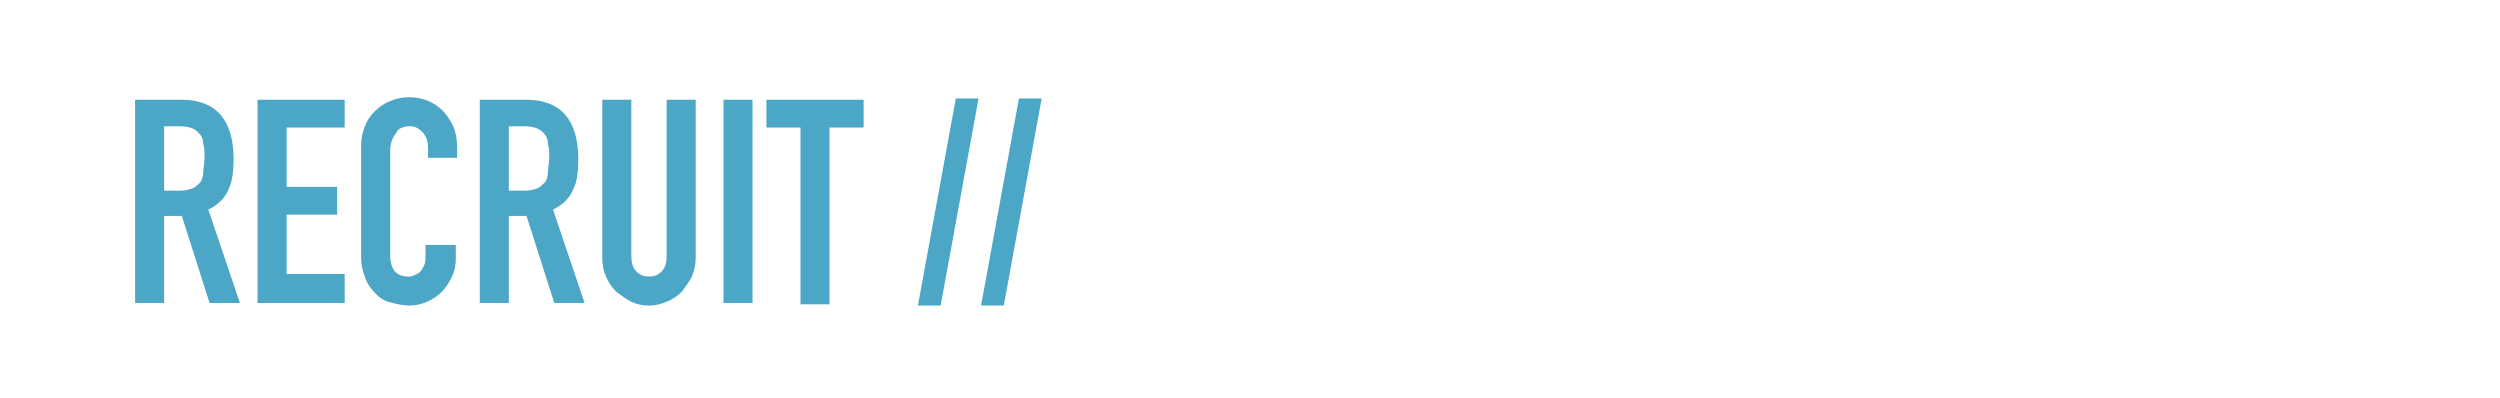 <?xml version="1.0" encoding="utf-8"?>
<!-- Generator: Adobe Illustrator 20.0.0, SVG Export Plug-In . SVG Version: 6.00 Build 0)  -->
<svg version="1.1" id="レイヤー_1" xmlns="http://www.w3.org/2000/svg" xmlns:xlink="http://www.w3.org/1999/xlink" x="0px"
	 y="0px" viewBox="0 0 198 31.5" style="enable-background:new 0 0 198 31.5;" xml:space="preserve">
<style type="text/css">
	.st0{fill:#4CA7C6;}
</style>
<g>
	<path class="st0" d="M10.7,24.1V7.9h3.7c2.7,0,4.1,1.6,4.1,4.7c0,1-0.1,1.8-0.4,2.4c-0.3,0.7-0.8,1.2-1.6,1.6l2.5,7.4h-2.4
		l-2.2-6.9H13v6.9H10.7z M13,10.1v5h1.3c0.4,0,0.7-0.1,1-0.2c0.2-0.1,0.4-0.3,0.6-0.5c0.1-0.2,0.2-0.5,0.2-0.8
		c0-0.3,0.1-0.7,0.1-1.1c0-0.4,0-0.8-0.1-1.1c0-0.3-0.1-0.6-0.3-0.8c-0.3-0.4-0.8-0.6-1.6-0.6H13z"/>
	<path class="st0" d="M20.4,24.1V7.9h6.9v2.2h-4.6v4.7h4V17h-4v4.7h4.6v2.3H20.4z"/>
	<path class="st0" d="M36.1,19.5v1c0,0.5-0.1,1-0.3,1.4c-0.2,0.4-0.4,0.8-0.8,1.2c-0.3,0.3-0.7,0.6-1.2,0.8
		c-0.4,0.2-0.9,0.3-1.4,0.3c-0.4,0-0.9-0.1-1.3-0.2c-0.5-0.1-0.9-0.3-1.2-0.6s-0.7-0.7-0.9-1.2c-0.2-0.5-0.4-1.1-0.4-1.8v-8.9
		c0-0.5,0.1-1,0.3-1.5s0.4-0.8,0.8-1.2c0.3-0.3,0.7-0.6,1.2-0.8c0.5-0.2,1-0.3,1.5-0.3c1.1,0,2,0.4,2.7,1.1c0.3,0.3,0.6,0.8,0.8,1.2
		c0.2,0.5,0.3,1,0.3,1.6v0.9h-2.3v-0.8c0-0.5-0.1-0.8-0.4-1.2c-0.3-0.3-0.6-0.5-1-0.5c-0.6,0-1,0.2-1.1,0.5C31,11,30.9,11.5,30.9,12
		v8.2c0,0.5,0.1,0.9,0.3,1.2c0.2,0.3,0.6,0.5,1.1,0.5c0.2,0,0.3,0,0.5-0.1c0.2-0.1,0.3-0.1,0.5-0.3c0.1-0.1,0.2-0.3,0.3-0.5
		c0.1-0.2,0.1-0.5,0.1-0.8v-0.8H36.1z"/>
	<path class="st0" d="M38,24.1V7.9h3.7c2.7,0,4.1,1.6,4.1,4.7c0,1-0.1,1.8-0.4,2.4c-0.3,0.7-0.8,1.2-1.6,1.6l2.5,7.4h-2.4l-2.2-6.9
		h-1.4v6.9H38z M40.3,10.1v5h1.3c0.4,0,0.7-0.1,1-0.2c0.2-0.1,0.4-0.3,0.6-0.5c0.1-0.2,0.2-0.5,0.2-0.8c0-0.3,0.1-0.7,0.1-1.1
		c0-0.4,0-0.8-0.1-1.1c0-0.3-0.1-0.6-0.3-0.8c-0.3-0.4-0.8-0.6-1.6-0.6H40.3z"/>
	<path class="st0" d="M55.1,7.9v12.5c0,0.5-0.1,1-0.3,1.5c-0.2,0.4-0.5,0.8-0.8,1.2c-0.3,0.3-0.7,0.6-1.2,0.8
		c-0.5,0.2-0.9,0.3-1.4,0.3s-1-0.1-1.4-0.3c-0.4-0.2-0.8-0.5-1.2-0.8c-0.3-0.3-0.6-0.7-0.8-1.2c-0.2-0.4-0.3-0.9-0.3-1.5V7.9h2.3
		v12.3c0,0.6,0.1,1,0.4,1.3c0.3,0.3,0.6,0.4,1,0.4c0.4,0,0.7-0.1,1-0.4c0.3-0.3,0.4-0.7,0.4-1.3V7.9H55.1z"/>
	<path class="st0" d="M57.3,24.1V7.9h2.3v16.1H57.3z"/>
	<path class="st0" d="M63.4,24.1v-14h-2.7V7.9h7.7v2.2h-2.7v14H63.4z"/>
	<path class="st0" d="M72.7,24.2l3-16.4h1.8l-3,16.4H72.7z"/>
	<path class="st0" d="M77.7,24.2l3-16.4h1.8l-3,16.4H77.7z"/>
</g>
</svg>
